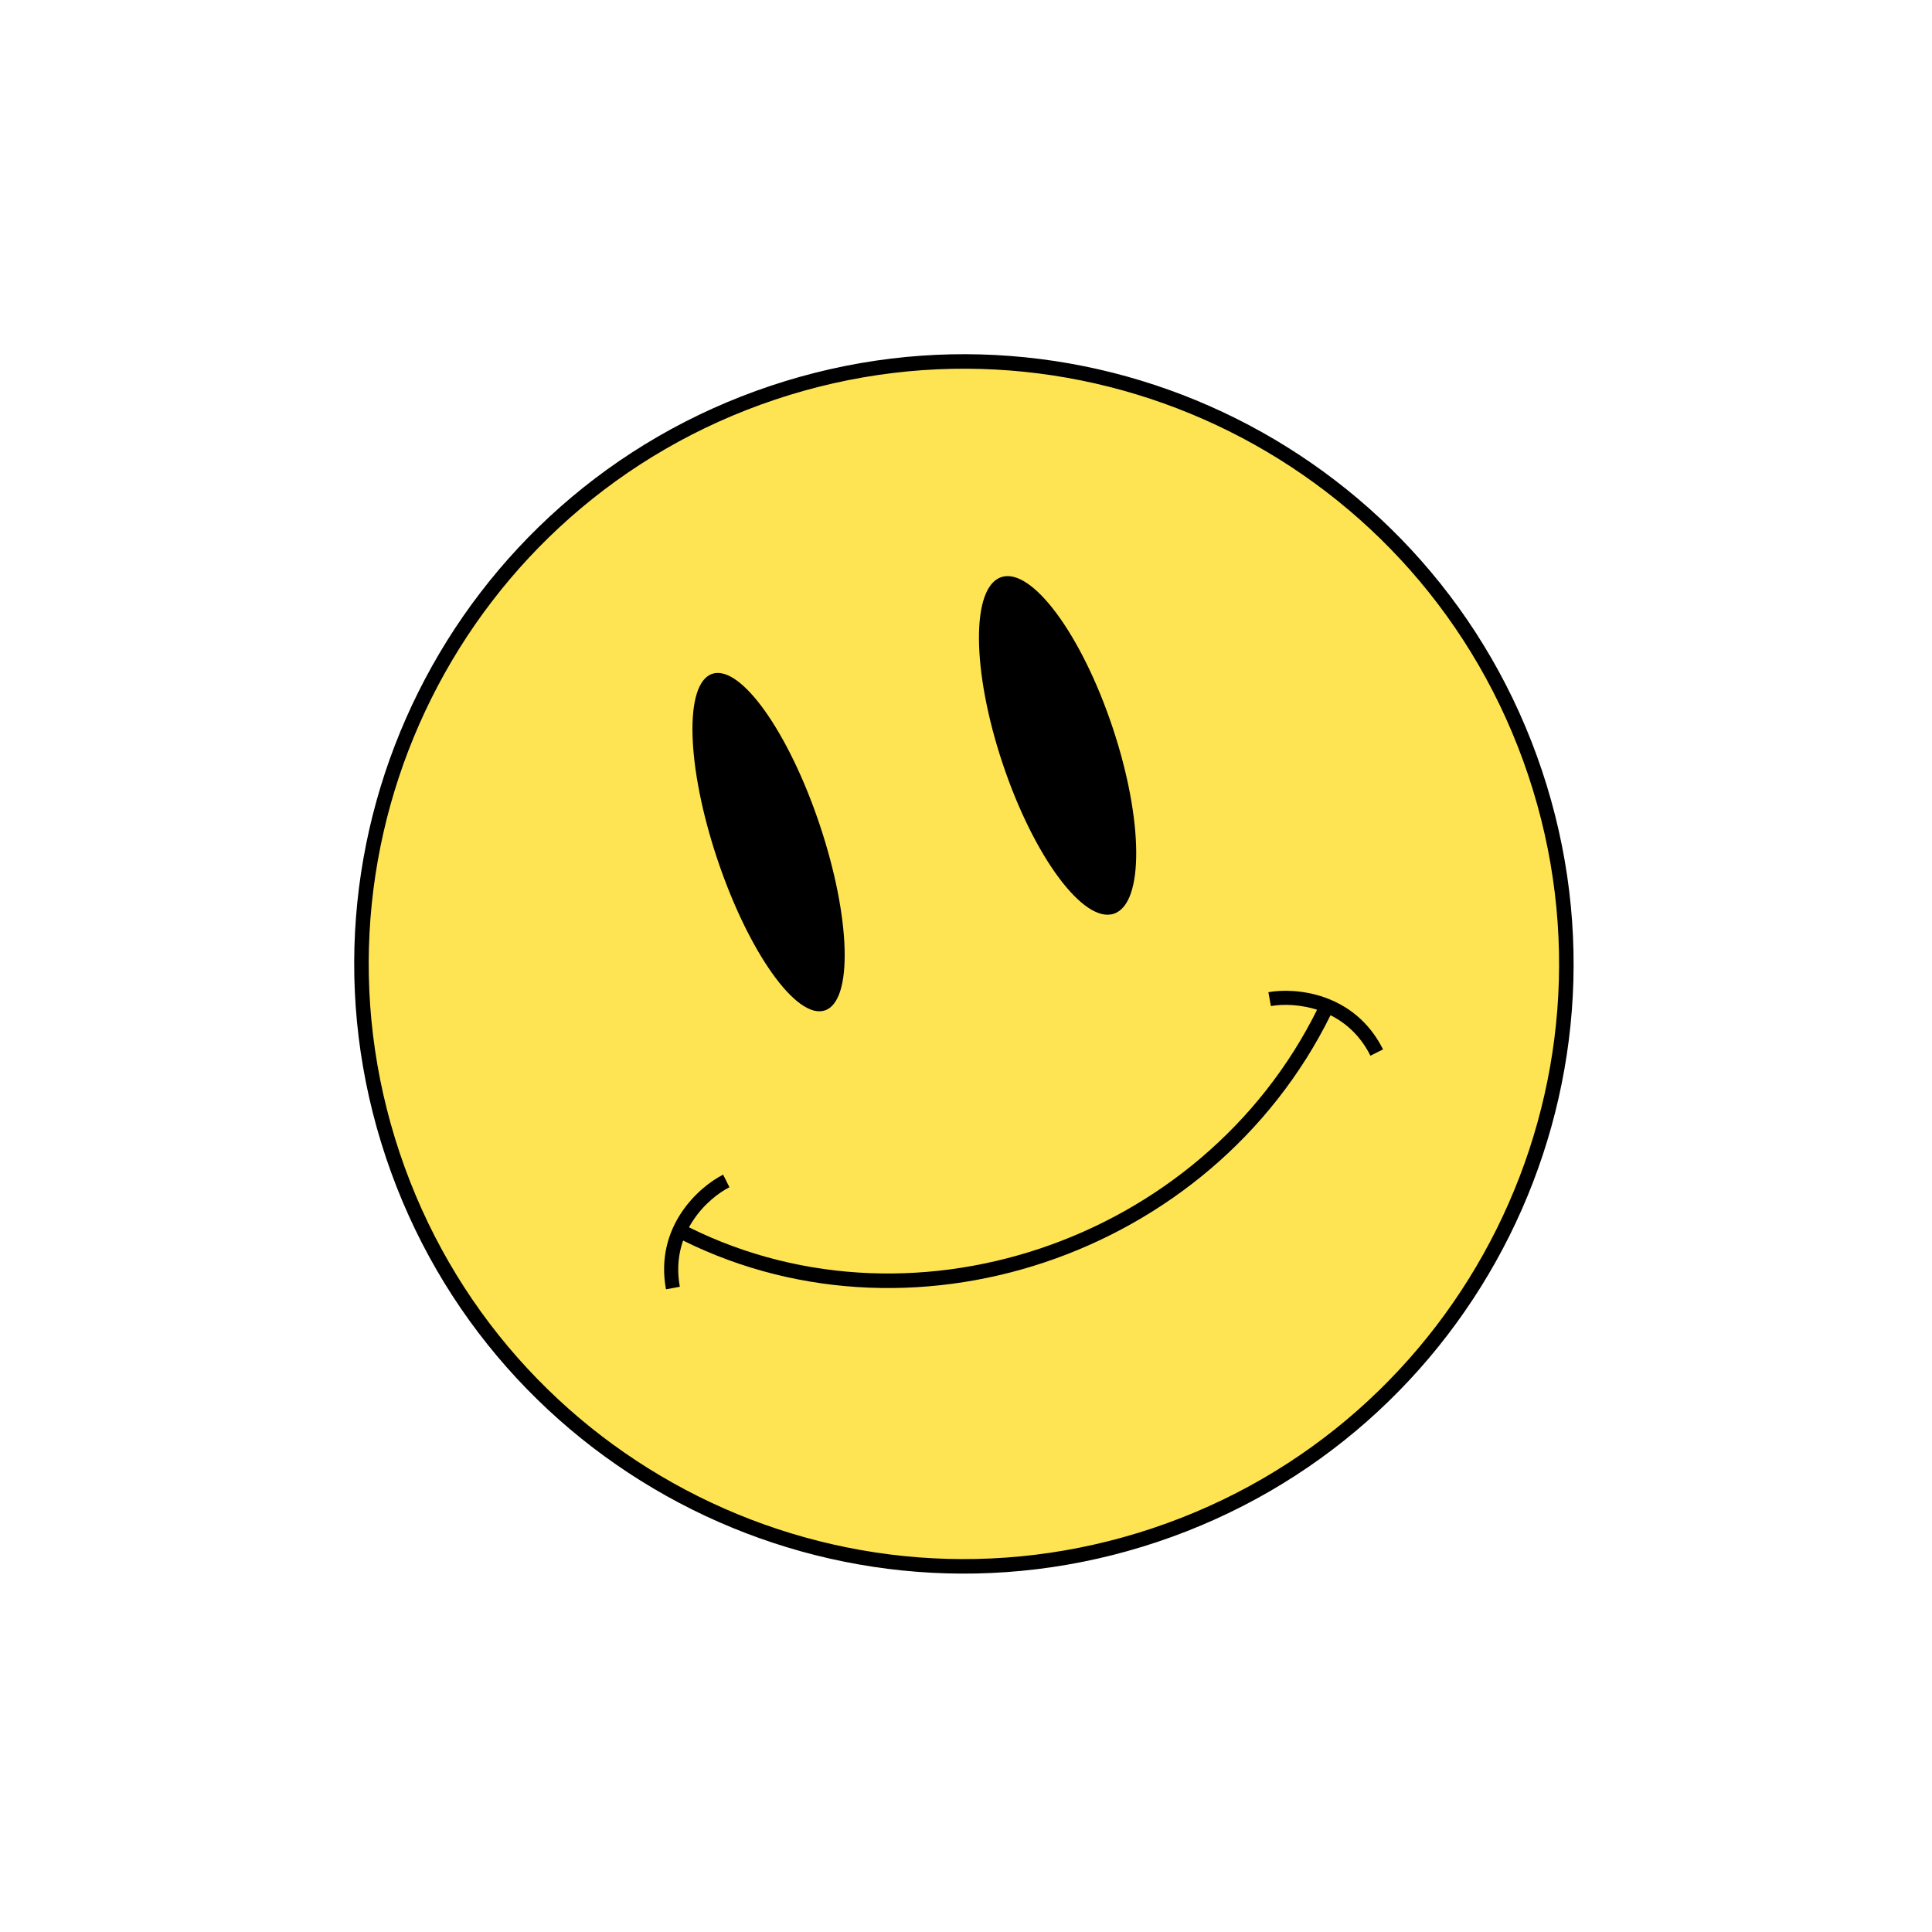 <svg width="119" height="119" viewBox="0 0 119 119" fill="none" xmlns="http://www.w3.org/2000/svg">
<circle cx="59.378" cy="59.378" r="37.069" fill="#FEE453"/>
<path fill-rule="evenodd" clip-rule="evenodd" d="M71 94.128C90.196 87.705 100.55 66.937 94.127 47.742C87.705 28.546 66.937 18.192 47.742 24.614C28.546 31.037 18.192 51.805 24.614 71C31.037 90.196 51.805 100.55 71 94.128ZM71.284 94.975C90.948 88.396 101.555 67.122 94.975 47.458C88.396 27.794 67.121 17.187 47.458 23.767C27.794 30.346 17.187 51.62 23.767 71.284C30.346 90.948 51.62 101.555 71.284 94.975Z" fill="black"/>
<path d="M50.494 50.814C52.41 56.539 52.55 61.653 50.808 62.236C49.066 62.819 46.1 58.65 44.185 52.925C42.269 47.2 42.129 42.087 43.871 41.504C45.614 40.921 48.579 45.089 50.494 50.814Z" fill="black"/>
<path d="M68.522 44.783C70.437 50.507 70.477 55.655 68.61 56.279C66.743 56.904 63.677 52.769 61.761 47.044C59.846 41.32 59.806 36.172 61.673 35.548C63.54 34.923 66.606 39.058 68.522 44.783Z" fill="black"/>
<path fill-rule="evenodd" clip-rule="evenodd" d="M81.968 62.501C74.622 77.428 55.845 83.72 41.404 76.067L41.813 75.275C55.799 82.686 74.039 76.593 81.172 62.099L81.968 62.501Z" fill="black"/>
<path fill-rule="evenodd" clip-rule="evenodd" d="M41.02 79.414C40.307 75.52 43.08 73.084 44.541 72.352L44.93 73.128C43.645 73.772 41.26 75.902 41.874 79.257L41.02 79.414Z" fill="black"/>
<path fill-rule="evenodd" clip-rule="evenodd" d="M85.187 64.635C83.413 61.097 79.732 60.82 78.125 61.114L78.281 61.969C79.695 61.71 82.882 61.975 84.411 65.025L85.187 64.635Z" fill="black"/>
</svg>
